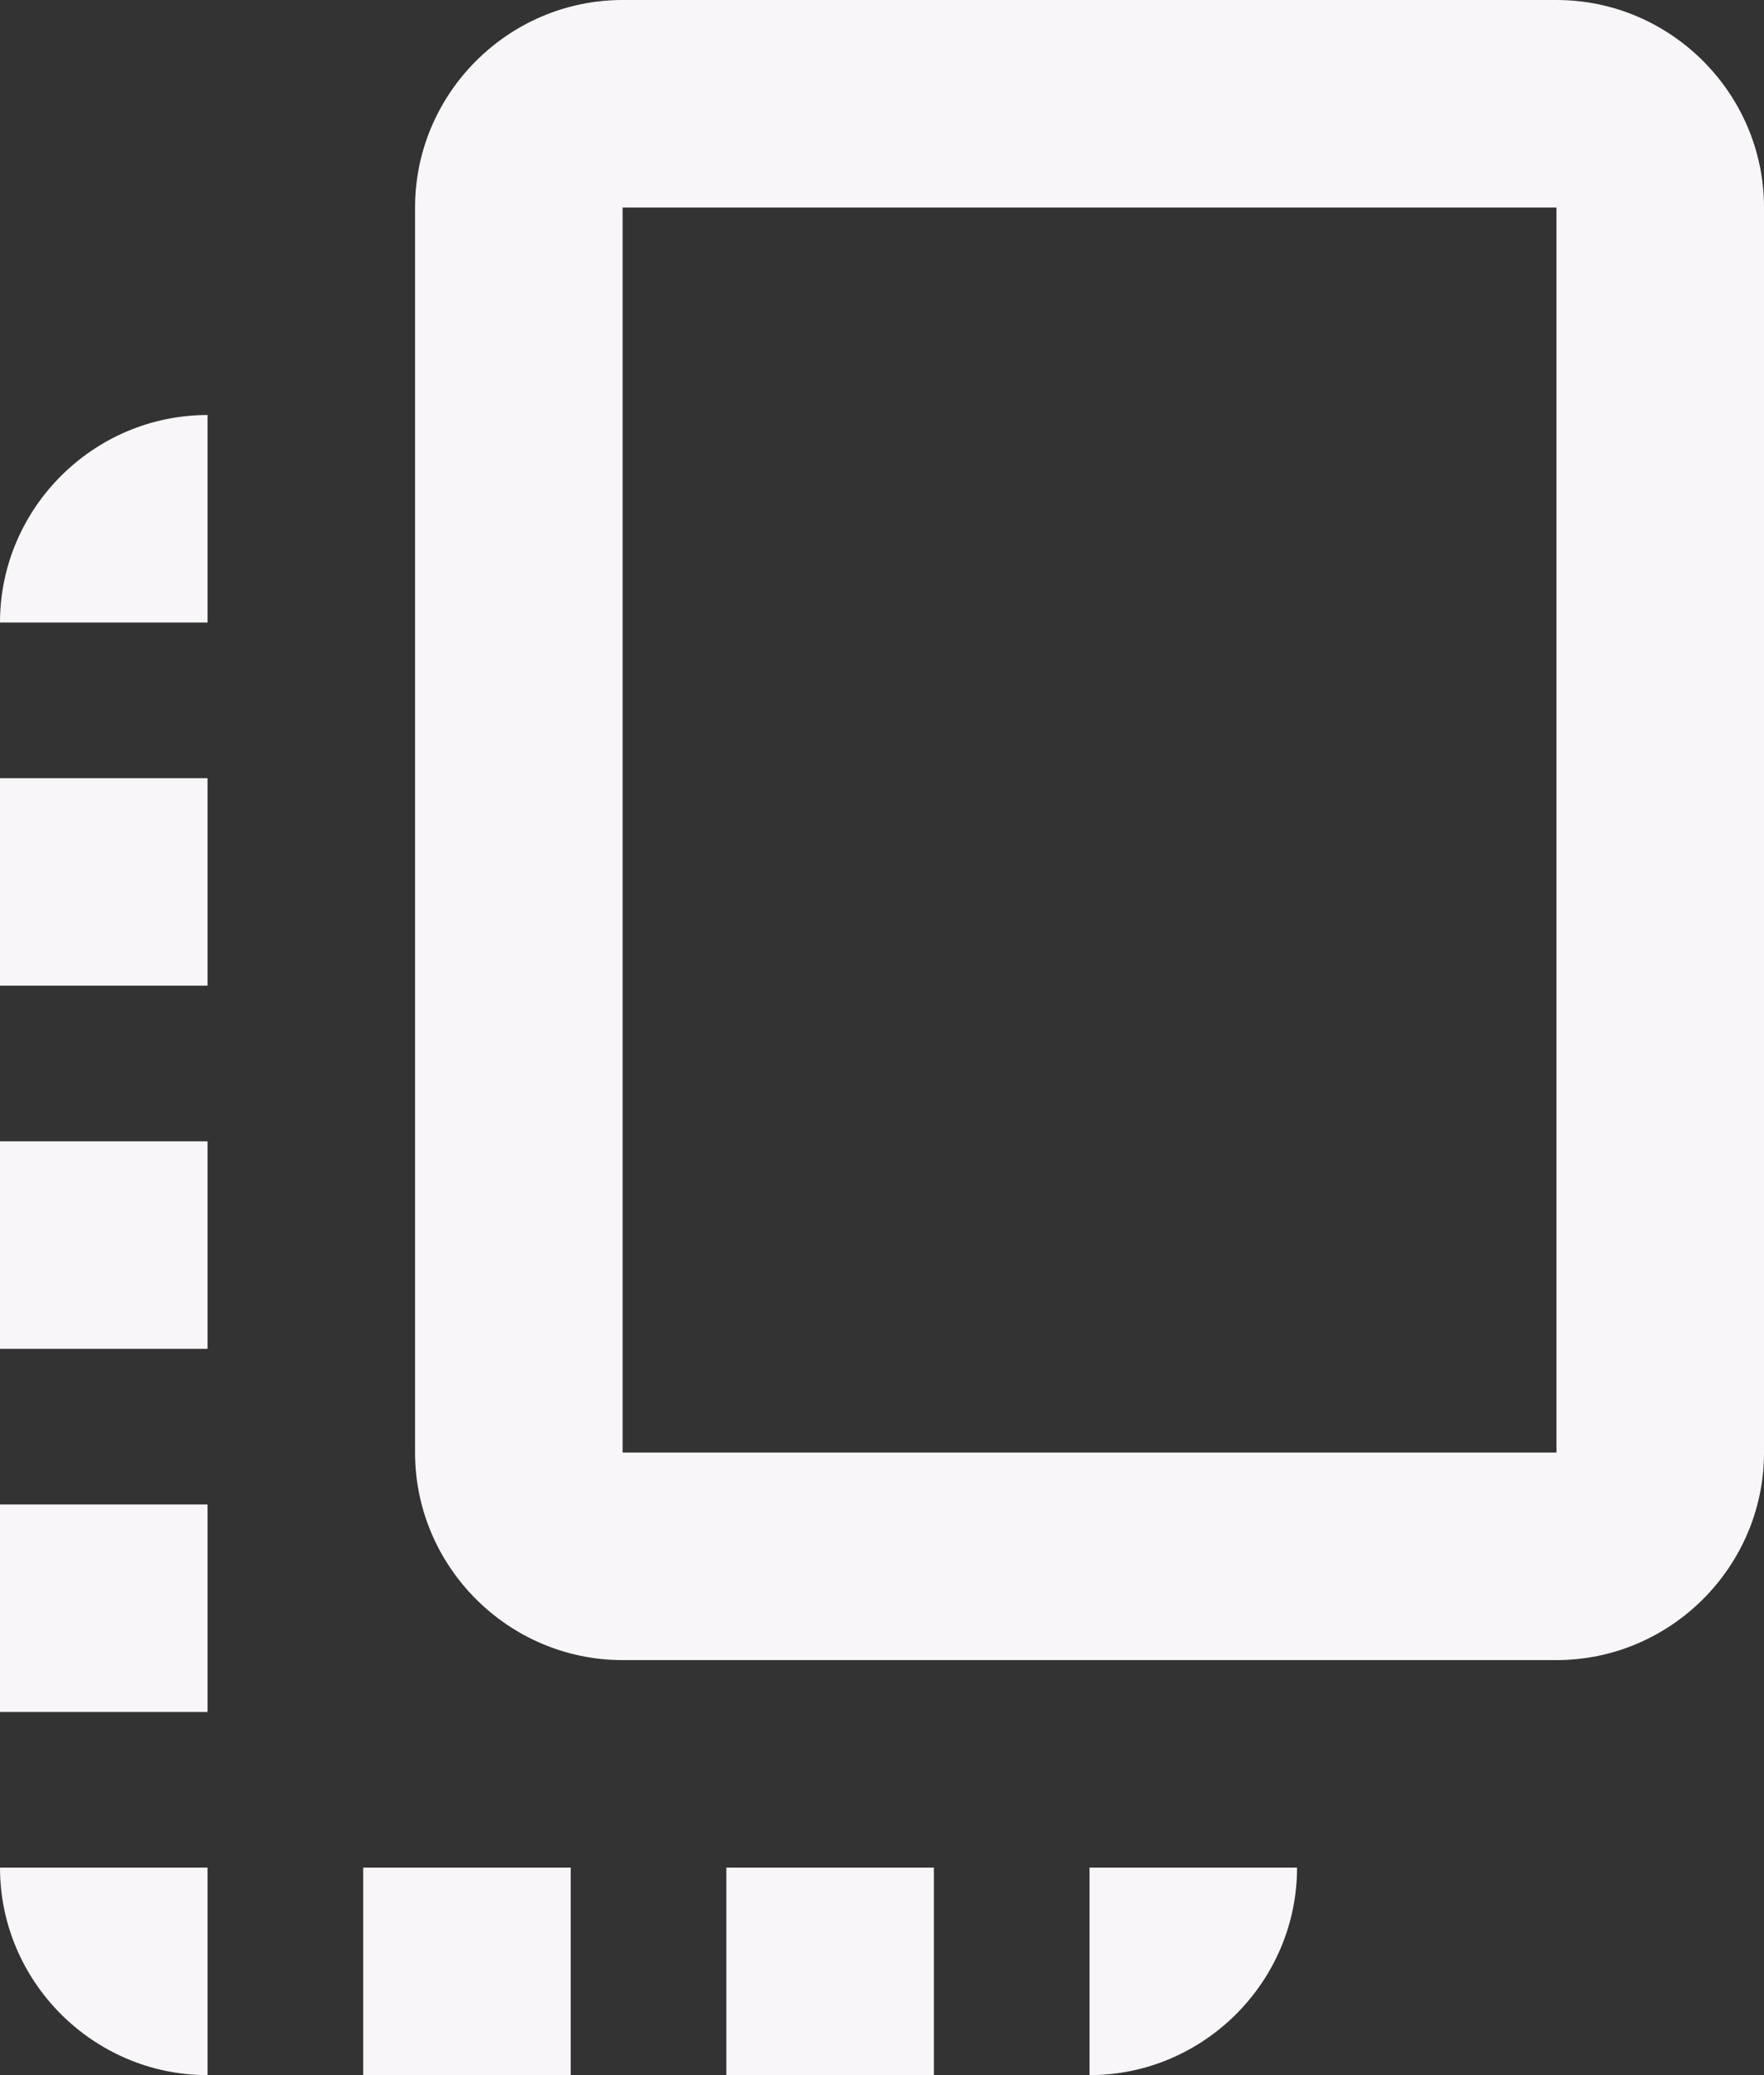 <svg width="17" height="20" viewBox="0 0 17 20" fill="none" xmlns="http://www.w3.org/2000/svg">
<rect x="0" y="0" width="17" height="20" fill="#333333" stroke="none"/>
<path d="M15 0H6C4.9 0 4 0.9 4 2V14C4 15.1 4.9 16 6 16H15C16.1 16 17 15.1 17 14V2C17 0.9 16.1 0 15 0ZM15 14H6V2H15V14ZM0 13V11H2V13H0ZM0 7.5H2V9.5H0V7.5ZM7 18H9V20H7V18ZM0 16.5V14.5H2V16.5H0ZM2 20C0.9 20 0 19.1 0 18H2V20ZM5.5 20H3.5V18H5.5V20ZM10.5 20V18H12.5C12.5 19.1 11.6 20 10.5 20ZM2 4V6H0C0 4.9 0.9 4 2 4Z" fill="#F9F6F9"/>
</svg>
